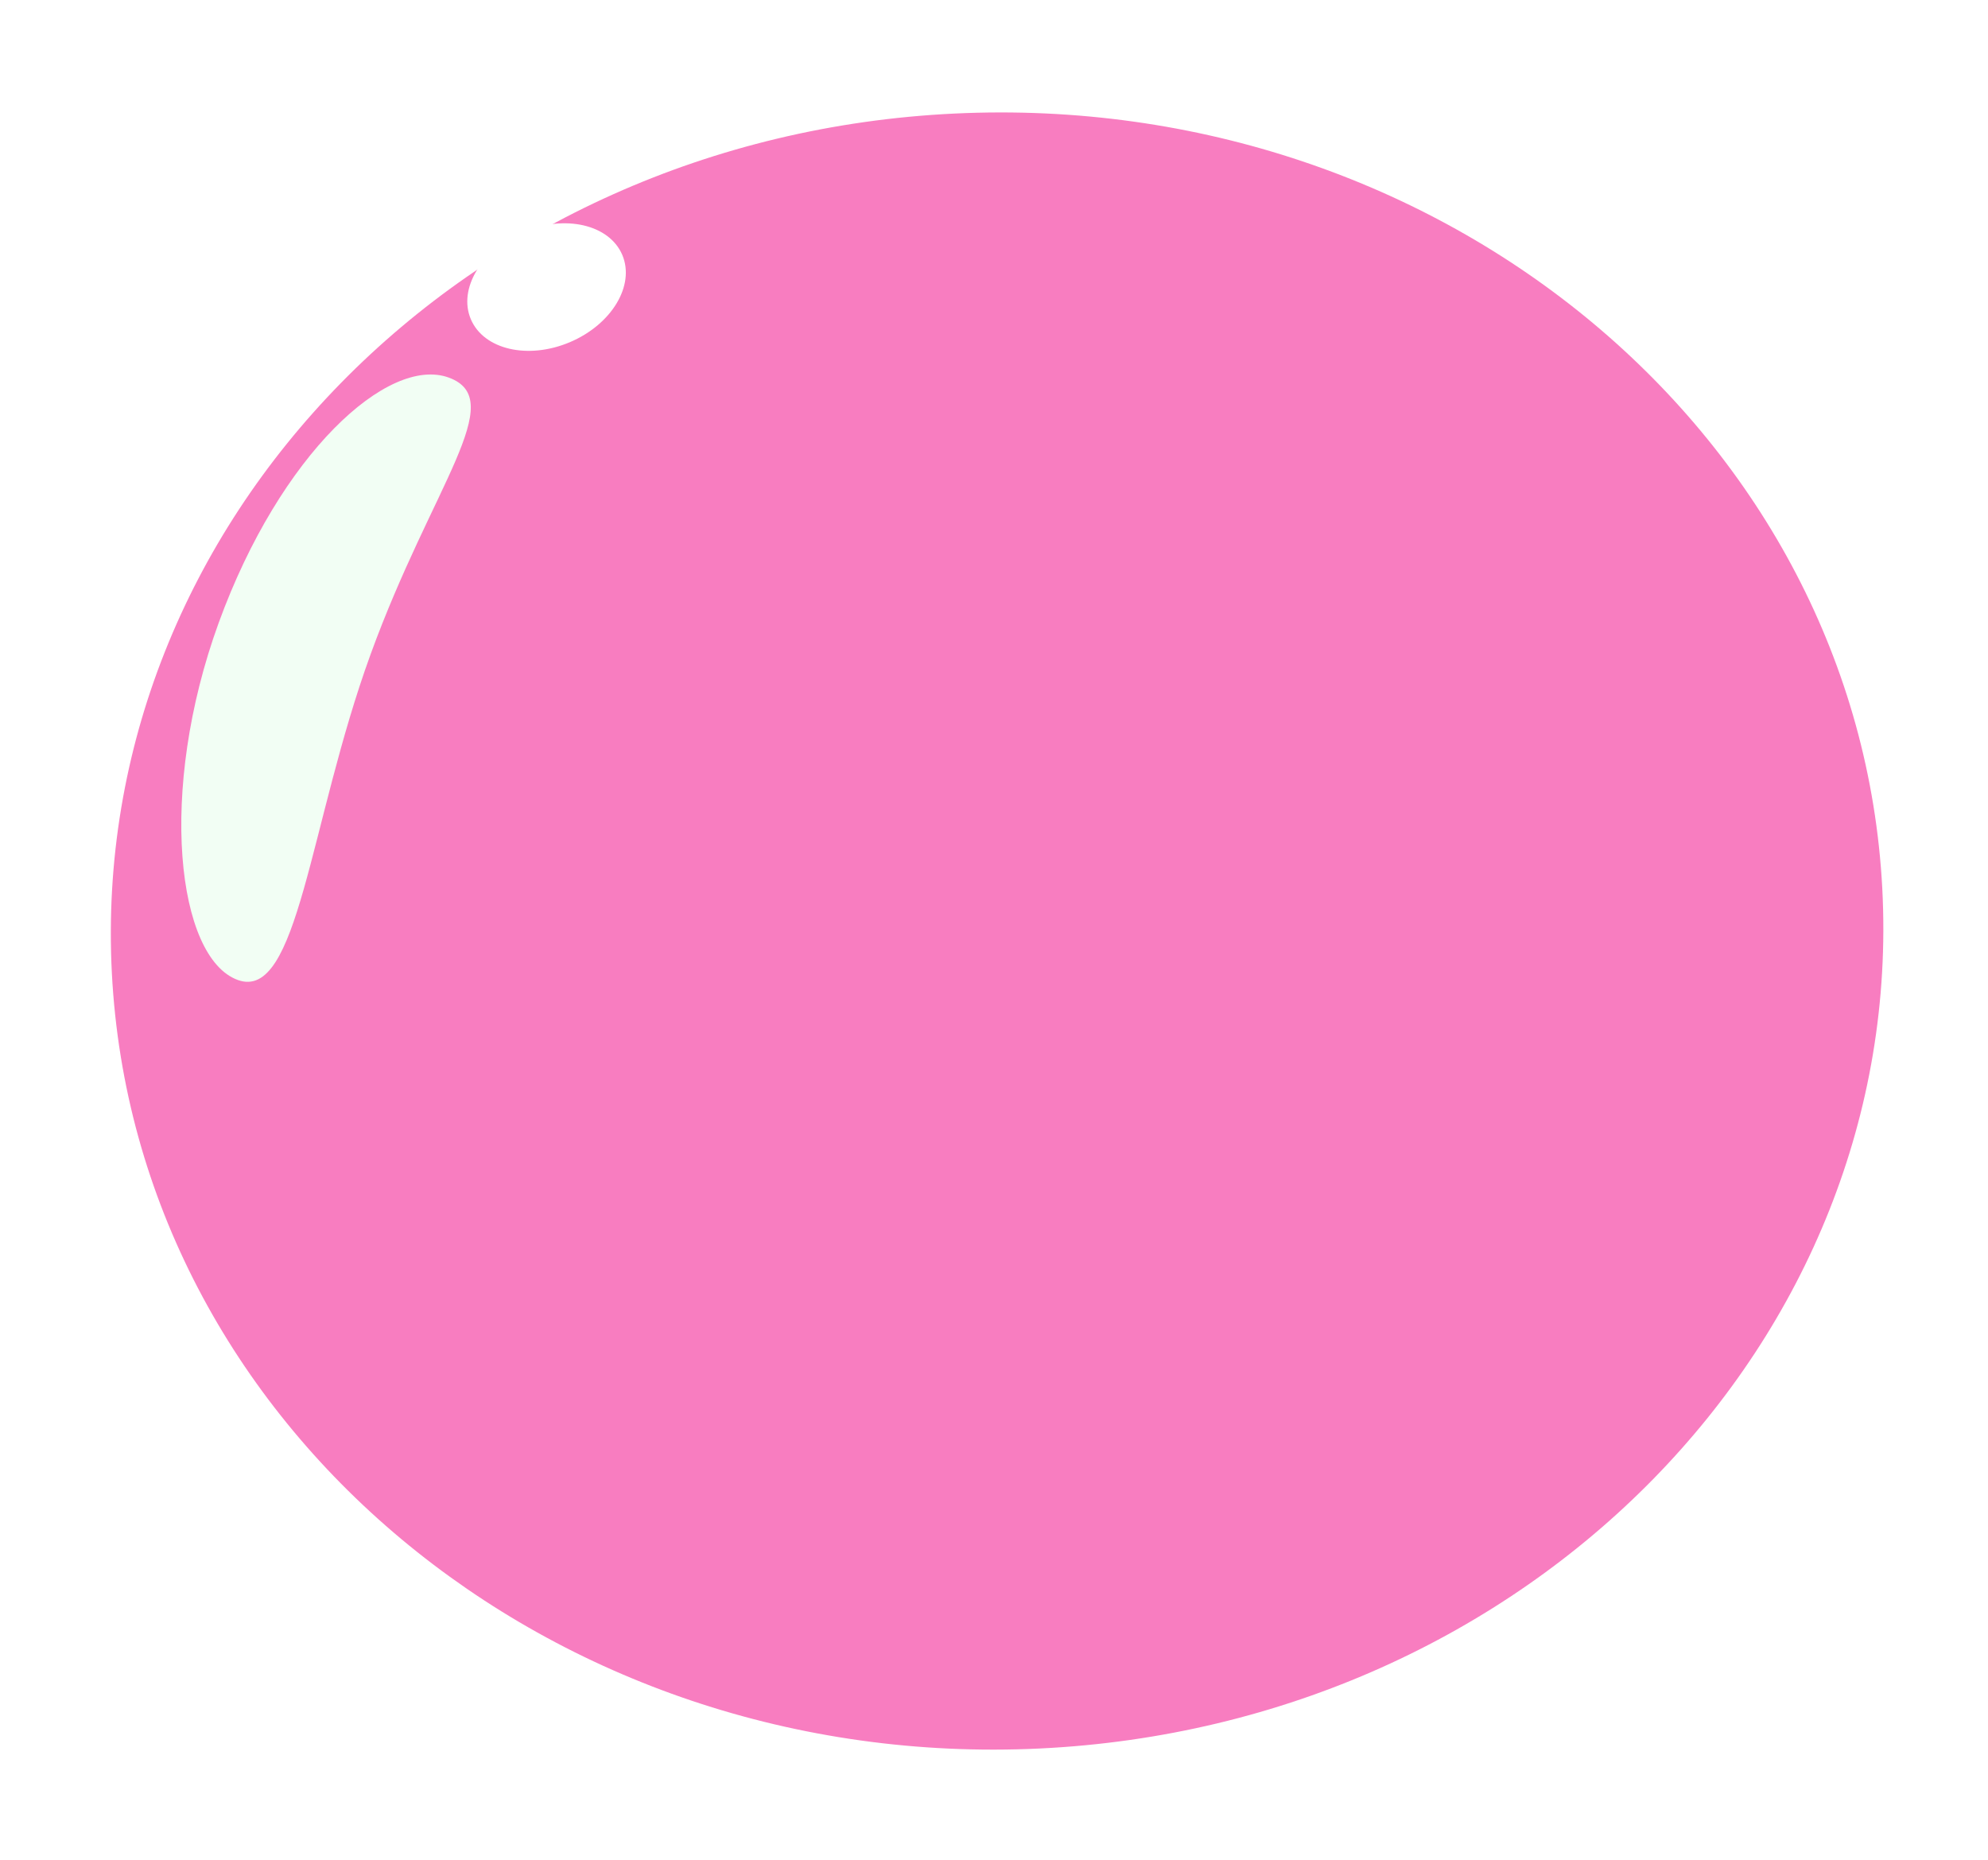 <svg xmlns="http://www.w3.org/2000/svg" xmlns:xlink="http://www.w3.org/1999/xlink" width="265.813" height="248.715" viewBox="0 0 265.813 248.715">
  <defs>
    <filter id="Path_35" x="0" y="0" width="265.813" height="248.715" filterUnits="userSpaceOnUse">
      <feOffset dy="9" input="SourceAlpha"/>
      <feGaussianBlur stdDeviation="3" result="blur"/>
      <feFlood flood-opacity="0.161"/>
      <feComposite operator="in" in2="blur"/>
      <feComposite in="SourceGraphic"/>
    </filter>
  </defs>
  <g id="Group_98" data-name="Group 98" transform="translate(-929.845 -1127.967)">
    <g id="Group_84" data-name="Group 84" transform="translate(938.864 1127.945)" opacity="0.565">
      <g transform="matrix(1, 0, 0, 1, -9.02, 0.02)" filter="url(#Path_35)">
        <path id="Path_35-2" data-name="Path 35" d="M109.587.019c60.372-.132,109.2,52.748,109.061,118.109S169.453,236.583,109.081,236.714-.119,183.966.021,118.6,49.215.151,109.587.019Z" transform="matrix(-0.05, -1, 1, -0.05, 20.42, 230.74)" fill="#f21990"/>
      </g>
    </g>
    <path id="Path_22" data-name="Path 22" d="M38.351,2.565c24.046,0,46.984-6.831,46.984,1.8S65.362,23.091,41.315,23.091,0,14.033,0,5.4,14.3,2.565,38.351,2.565Z" transform="translate(994.921 1180.299) rotate(110)" fill="#f2fef4"/>
    <ellipse id="Ellipse_118" data-name="Ellipse 118" cx="11" cy="8" rx="11" ry="8" transform="translate(989.674 1163.285) rotate(-23)" fill="#fff"/>
  </g>
</svg>
